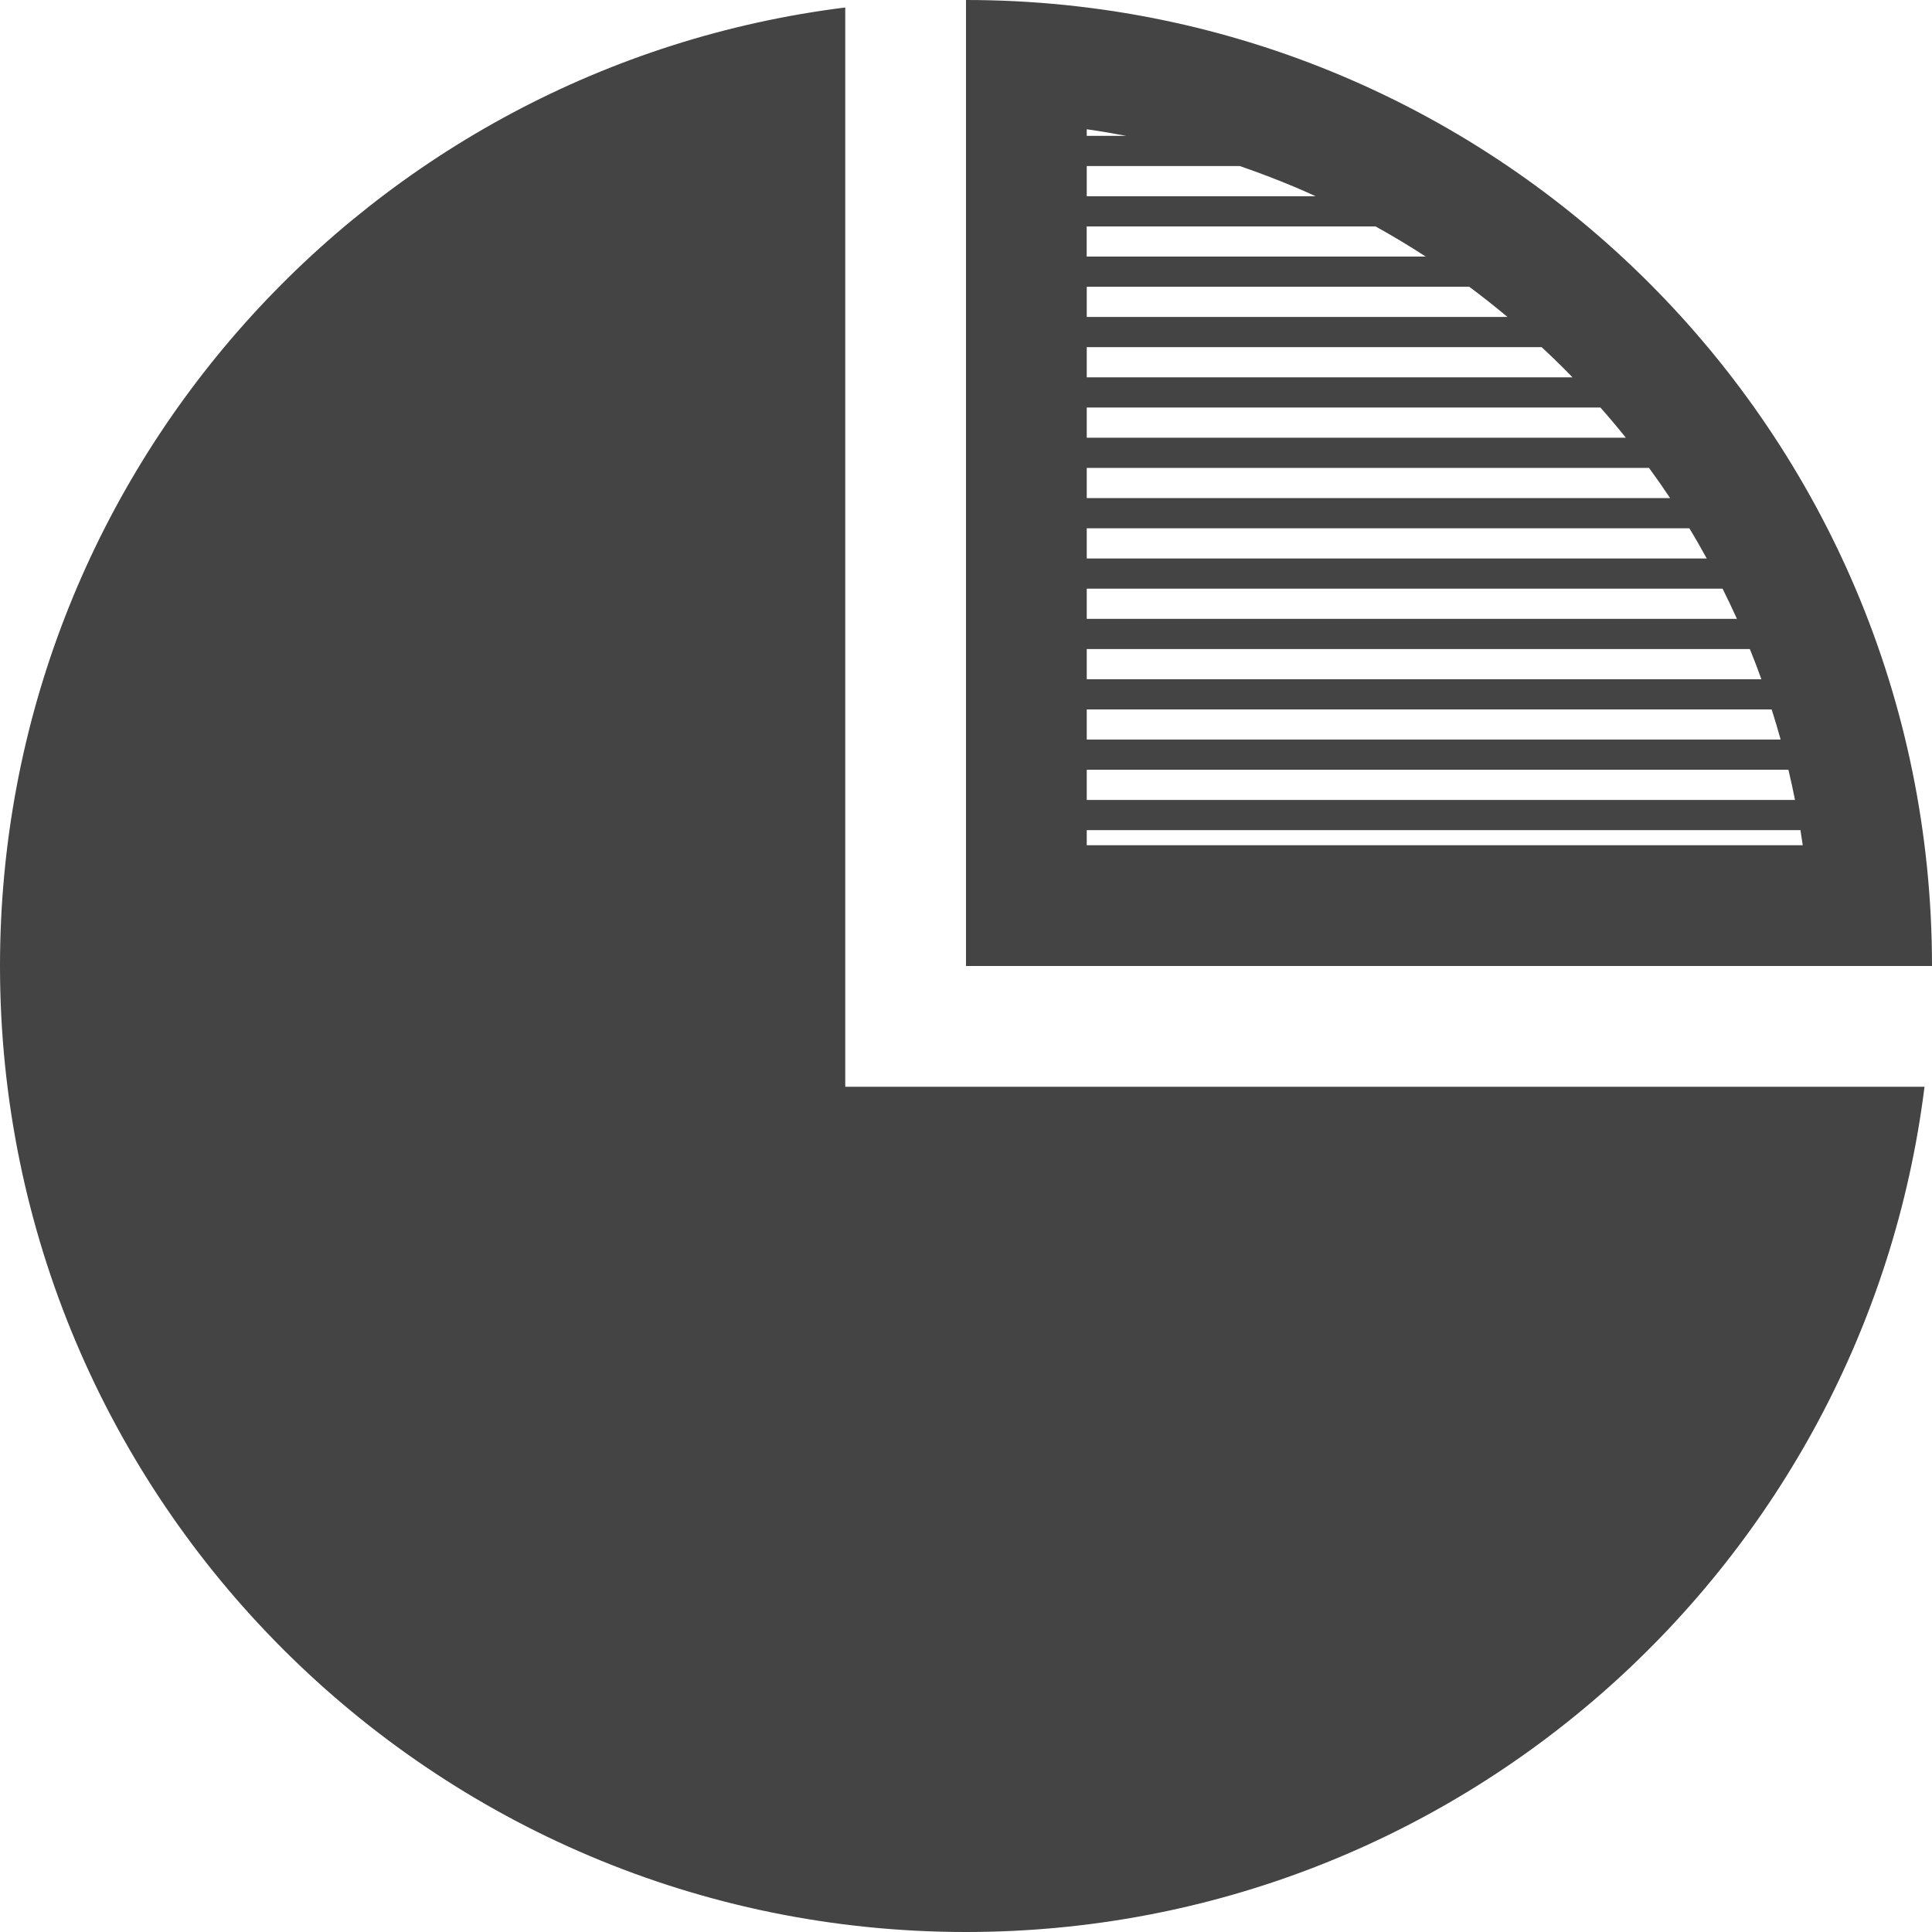 <?xml version="1.0" encoding="utf-8"?>
<!-- Generated by IcoMoon.io -->
<!DOCTYPE svg PUBLIC "-//W3C//DTD SVG 1.1//EN" "http://www.w3.org/Graphics/SVG/1.1/DTD/svg11.dtd">
<svg version="1.1" xmlns="http://www.w3.org/2000/svg" xmlns:xlink="http://www.w3.org/1999/xlink" width="32" height="32" viewBox="0 0 32 32">
<path fill="#444444" d="M14 0.124v17.876h17.876c-0.984 7.893-7.717 14-15.876 14-8.837 0-16-7.163-16-16 0-8.159 6.107-14.892 14-15.876zM16 0v16h16c0-8.837-7.163-16-16-16zM18 13.75h11.821c0.013 0.083 0.026 0.166 0.038 0.25h-11.859v-0.25zM20.534 2.75c0.308 0.106 0.613 0.222 0.915 0.349 0.115 0.049 0.229 0.099 0.342 0.151h-3.791v-0.5h2.534zM18 2.25v-0.109c0.219 0.031 0.437 0.068 0.653 0.109h-0.653zM22.783 3.75c0.283 0.157 0.561 0.324 0.832 0.5h-5.616v-0.5h4.783zM24.336 4.75c0.215 0.16 0.426 0.327 0.633 0.5h-6.969v-0.5h6.336zM25.535 5.75c0.123 0.115 0.245 0.231 0.365 0.351 0.049 0.049 0.098 0.1 0.146 0.149h-8.046v-0.5h7.535zM26.508 6.75c0.145 0.164 0.285 0.33 0.421 0.5h-8.929v-0.5h8.508zM27.313 7.75c0.12 0.164 0.237 0.331 0.349 0.5h-9.662v-0.5h9.313zM27.981 8.75c0.1 0.164 0.195 0.331 0.288 0.5h-10.269v-0.5h9.981zM28.531 9.75c0.082 0.165 0.162 0.331 0.238 0.5h-10.769v-0.5h10.531zM28.983 10.75c0.067 0.166 0.131 0.332 0.191 0.5h-11.174v-0.5h10.983zM29.344 11.75c0.053 0.166 0.103 0.332 0.149 0.5h-11.493v-0.5h11.344zM29.622 12.75c0.039 0.166 0.076 0.333 0.109 0.5h-11.731v-0.5h11.622z"></path>
</svg>

